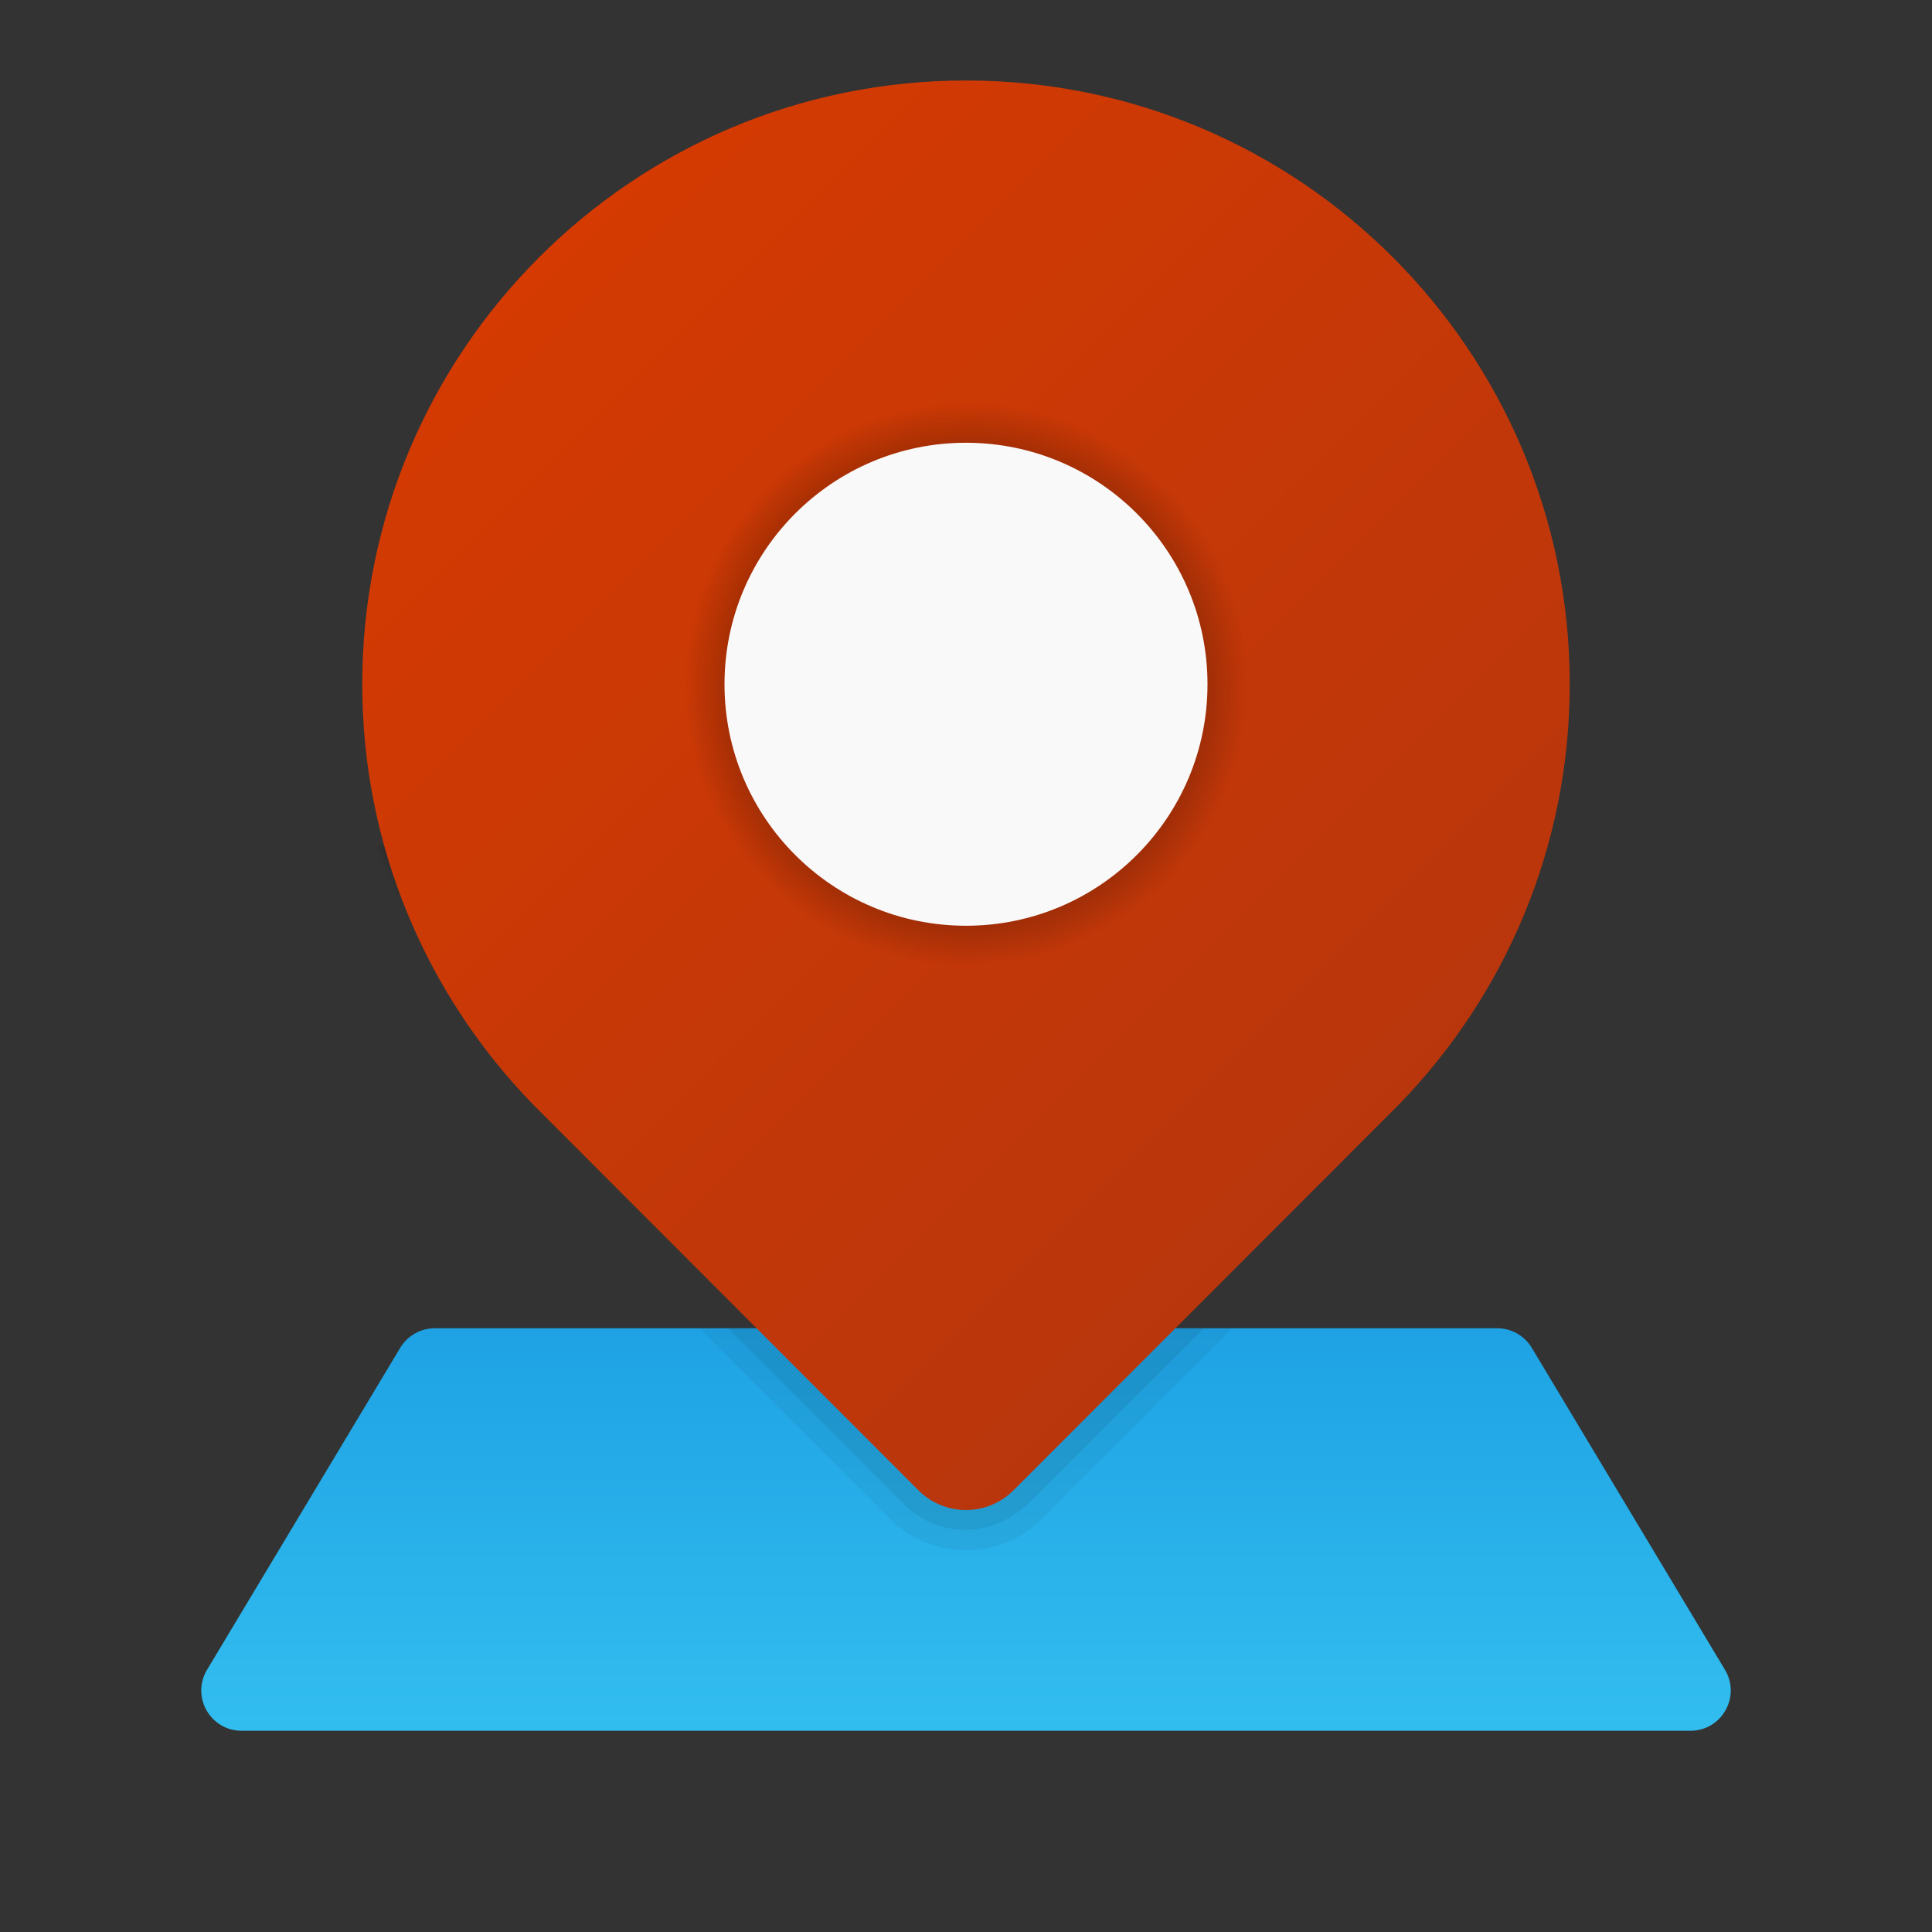 <svg xmlns="http://www.w3.org/2000/svg"  viewBox="0 0 48 48" width="240px" height="240px"><rect x="0" y="0" width="48" height="48" fill="#333333" stroke="none"/><linearGradient id="LISSEH8kjEg~CNa_ax91Ma" x1="24" x2="24" y1="42.862" y2="33.026" gradientUnits="userSpaceOnUse"><stop offset="0" stop-color="#32bdef"/><stop offset="1" stop-color="#1ea2e4"/></linearGradient><path fill="url(#LISSEH8kjEg~CNa_ax91Ma)" d="M42.856,41.485l-4.8-8C37.875,33.184,37.55,33,37.198,33H10.802	c-0.351,0-0.677,0.184-0.858,0.485l-4.8,8C4.744,42.152,5.224,43,6.002,43h35.997C42.776,43,43.256,42.152,42.856,41.485z"/><path d="M25.886,37.735c0.977-0.978,1.85-1.852,2.634-2.636S29.998,33.62,30.617,33H24h-6.617	c0.619,0.62,1.314,1.315,2.097,2.099s1.657,1.658,2.634,2.636c0.504,0.504,1.174,0.781,1.886,0.781S25.382,38.239,25.886,37.735z" opacity=".05"/><path d="M18.09,33c0.574,0.574,1.179,1.18,1.809,1.811c0.449,0.45,0.892,0.893,1.316,1.317	c0.575,0.575,1.028,1.029,1.253,1.254c0.455,0.455,1.071,0.67,1.688,0.62c0.375-0.03,0.736-0.158,1.046-0.378	c0.12-0.062,0.311-0.223,0.547-0.459c0.275-0.275,0.576-0.576,0.894-0.895c0.477-0.478,0.967-0.968,1.458-1.46	c0.63-0.631,1.235-1.236,1.809-1.81H24H18.09z" opacity=".07"/><path d="M33,21H9.273c0.779,1.904,1.921,3.618,3.324,5.079c0.016,0.016,10.154,10.163,10.154,10.163 c0.69,0.69,1.81,0.69,2.5,0c0,0,5.468-5.473,8.374-8.381L33,21z" opacity=".018"/><path d="M33,21H9.372c0.774,1.88,1.903,3.572,3.289,5.016c0.016,0.016,10.096,10.105,10.096,10.105 c0.686,0.686,1.799,0.686,2.486,0c0,0,5.497-5.502,8.37-8.378L33,21z" opacity=".036"/><path d="M33,21H9.471c0.769,1.855,1.885,3.526,3.255,4.953C12.742,25.969,22.764,36,22.764,36 c0.682,0.682,1.789,0.682,2.471,0c0,0,5.526-5.531,8.367-8.374L33,21z" opacity=".054"/><path d="M33,21H9.571c0.764,1.83,1.868,3.481,3.221,4.89c0.015,0.016,9.979,9.989,9.979,9.989 c0.678,0.678,1.779,0.678,2.457,0c0,0,5.555-5.56,8.363-8.371L33,21z" opacity=".073"/><path d="M33,21H9.67c0.759,1.806,1.85,3.435,3.187,4.826c0.015,0.016,9.921,9.931,9.921,9.931 c0.675,0.675,1.768,0.675,2.443,0c0,0,5.584-5.589,8.36-8.367L33,21z" opacity=".091"/><path d="M33,21H9.769c0.754,1.781,1.832,3.389,3.153,4.763c0.015,0.016,9.863,9.873,9.863,9.873 c0.671,0.671,1.758,0.671,2.428,0c0,0,5.613-5.618,8.356-8.363L33,21z" opacity=".109"/><path d="M33,21H9.868c0.748,1.757,1.815,3.343,3.119,4.7c0.015,0.016,9.805,9.815,9.805,9.815 c0.667,0.667,1.747,0.667,2.414,0c0,0,5.642-5.647,8.352-8.36L33,21z" opacity=".127"/><path d="M33,21H9.968c0.743,1.732,1.797,3.297,3.085,4.636c0.015,0.016,9.747,9.757,9.747,9.757 c0.663,0.663,1.737,0.663,2.4,0c0,0,5.671-5.676,8.349-8.356L33,21z" opacity=".145"/><path d="M33,21H10.067c0.738,1.707,1.779,3.251,3.051,4.573c0.015,0.016,9.689,9.698,9.689,9.698 c0.659,0.659,1.727,0.659,2.386,0c0,0,5.7-5.705,8.345-8.353L33,21z" opacity=".164"/><path d="M33,21H10.166c0.733,1.683,1.762,3.205,3.017,4.51c0.015,0.015,9.631,9.64,9.631,9.64 c0.655,0.655,1.716,0.655,2.371,0c0,0,5.729-5.734,8.342-8.349L33,21z" opacity=".182"/><path d="M33,21H10.265c0.728,1.658,1.738,3.165,2.983,4.446c0.015,0.015,9.573,9.582,9.573,9.582 c0.651,0.651,1.706,0.651,2.357,0c0,0,5.758-5.763,8.338-8.346L33,21z" opacity=".2"/><linearGradient id="LISSEH8kjEg~CNa_ax91Mb" x1="13.395" x2="34.605" y1="6.392" y2="27.602" gradientUnits="userSpaceOnUse"><stop offset="0" stop-color="#d43a02"/><stop offset="1" stop-color="#b9360c"/></linearGradient><path fill="url(#LISSEH8kjEg~CNa_ax91Mb)" d="M34.752,27.446C37.377,24.745,39,21.064,39,17c0-8.284-6.716-15-15-15S9,8.716,9,17	c0,4.064,1.623,7.745,4.248,10.446c0.015,0.015,9.573,9.582,9.573,9.582c0.651,0.651,1.706,0.651,2.357,0	C25.178,37.029,34.737,27.462,34.752,27.446z"/><radialGradient id="LISSEH8kjEg~CNa_ax91Mc" cx="24" cy="17" r="7" gradientUnits="userSpaceOnUse"><stop offset=".177"/><stop offset="1" stop-opacity="0"/></radialGradient><circle cx="24" cy="17" r="7" fill="url(#LISSEH8kjEg~CNa_ax91Mc)"/><circle cx="24" cy="17" r="6" fill="#f9f9f9"/></svg>